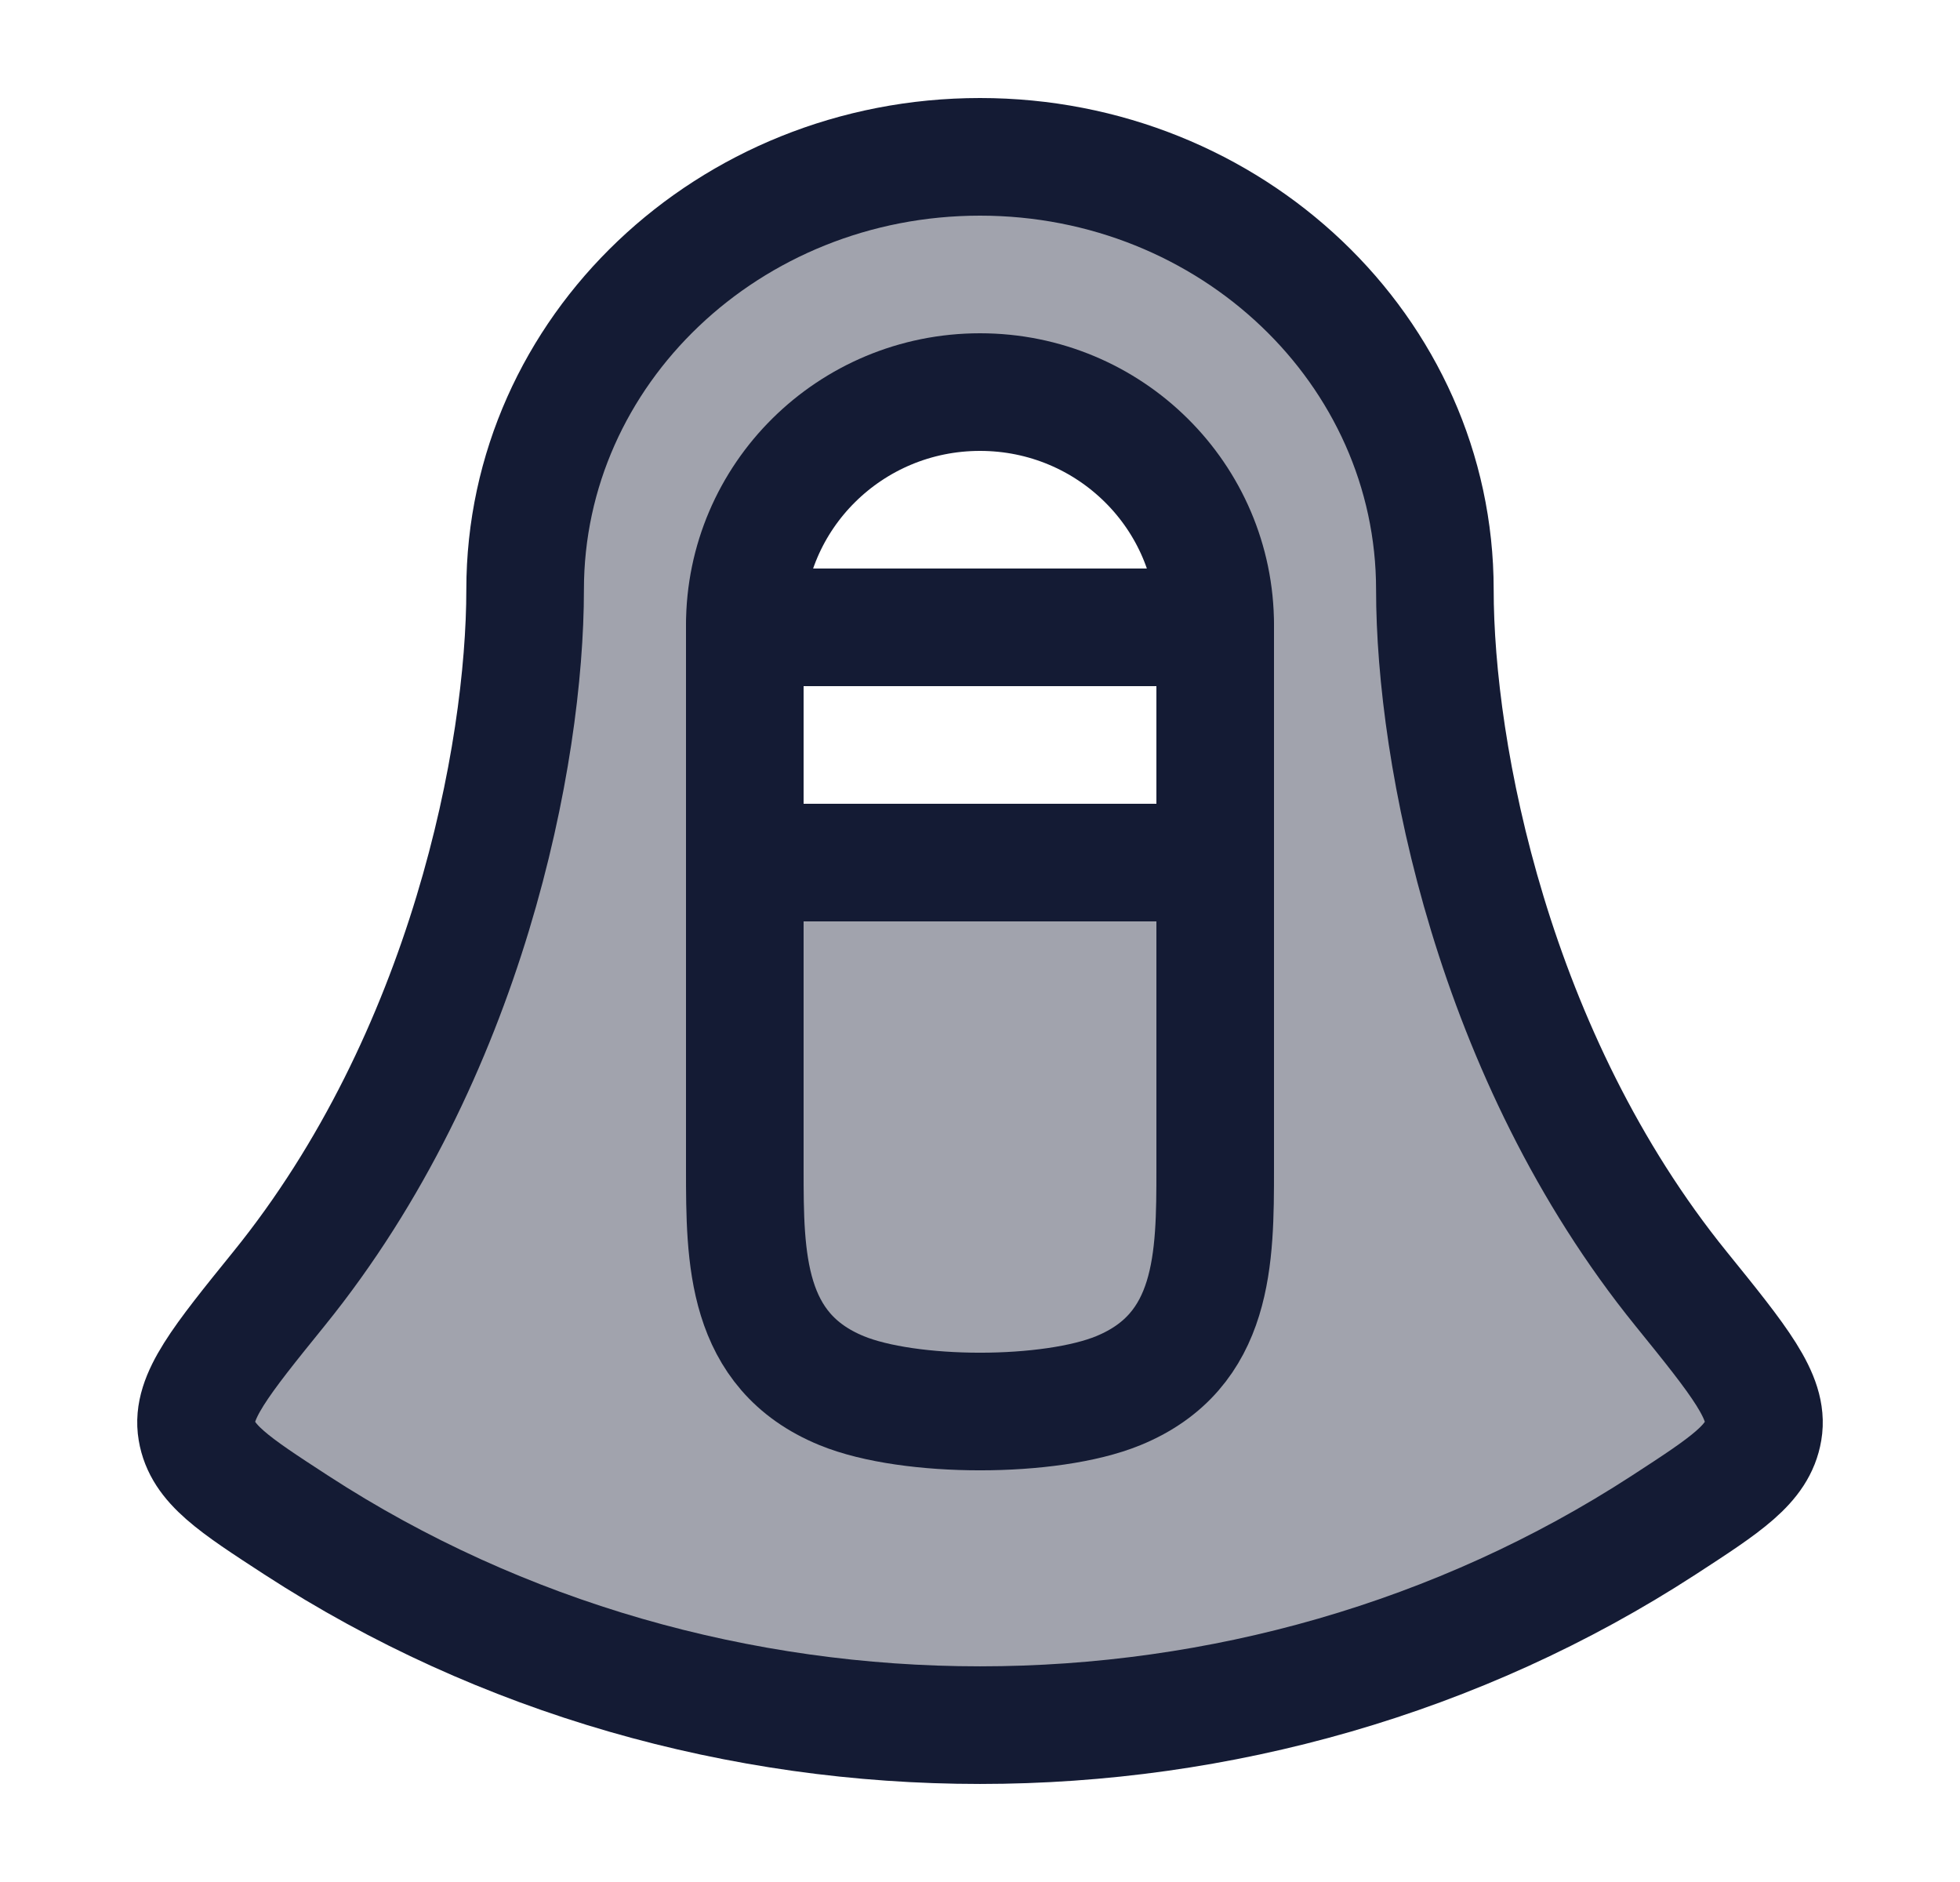 <svg width="25" height="24" viewBox="0 0 25 24" fill="none" xmlns="http://www.w3.org/2000/svg">
<path opacity="0.4" fill-rule="evenodd" clip-rule="evenodd" d="M12.5 2C15.704 2 18.302 4.471 18.302 7.519C18.302 9.617 19.04 13.469 21.442 16.435C22.189 17.358 22.563 17.819 22.491 18.244C22.42 18.669 22.02 18.929 21.22 19.449C15.984 22.85 9.016 22.85 3.78 19.449C2.98 18.929 2.58 18.669 2.509 18.244C2.437 17.819 2.811 17.358 3.558 16.435C5.96 13.469 6.698 9.617 6.698 7.519C6.698 4.471 9.296 2 12.5 2ZM9.5 11H15.5V8C15.5 6.343 14.157 5 12.5 5C10.843 5 9.5 6.343 9.5 8V11Z" fill="#141B34"/>
<path d="M12.5 5C10.843 5 9.5 6.331 9.5 7.973V14.911C9.5 16.041 9.505 17.229 10.735 17.734C11.6 18.089 13.4 18.089 14.265 17.734C15.495 17.229 15.5 16.041 15.5 14.911V7.973C15.5 6.331 14.157 5 12.5 5Z" stroke="#141B34" stroke-width="1.5"/>
<path d="M18.302 7.519C18.302 4.471 15.704 2 12.5 2C9.296 2 6.698 4.471 6.698 7.519C6.698 9.617 5.96 13.469 3.558 16.435C2.811 17.358 2.437 17.819 2.509 18.244C2.58 18.669 2.98 18.929 3.78 19.449C9.016 22.85 15.984 22.85 21.22 19.449C22.02 18.929 22.42 18.669 22.491 18.244C22.563 17.819 22.189 17.358 21.442 16.435C19.04 13.469 18.302 9.617 18.302 7.519Z" stroke="#141B34" stroke-width="1.5"/>
<path d="M9.5 8H15.5" stroke="#141B34" stroke-width="1.5" stroke-linecap="round"/>
<path d="M9.5 11H15.5" stroke="#141B34" stroke-width="1.5" stroke-linecap="round"/>
</svg>
